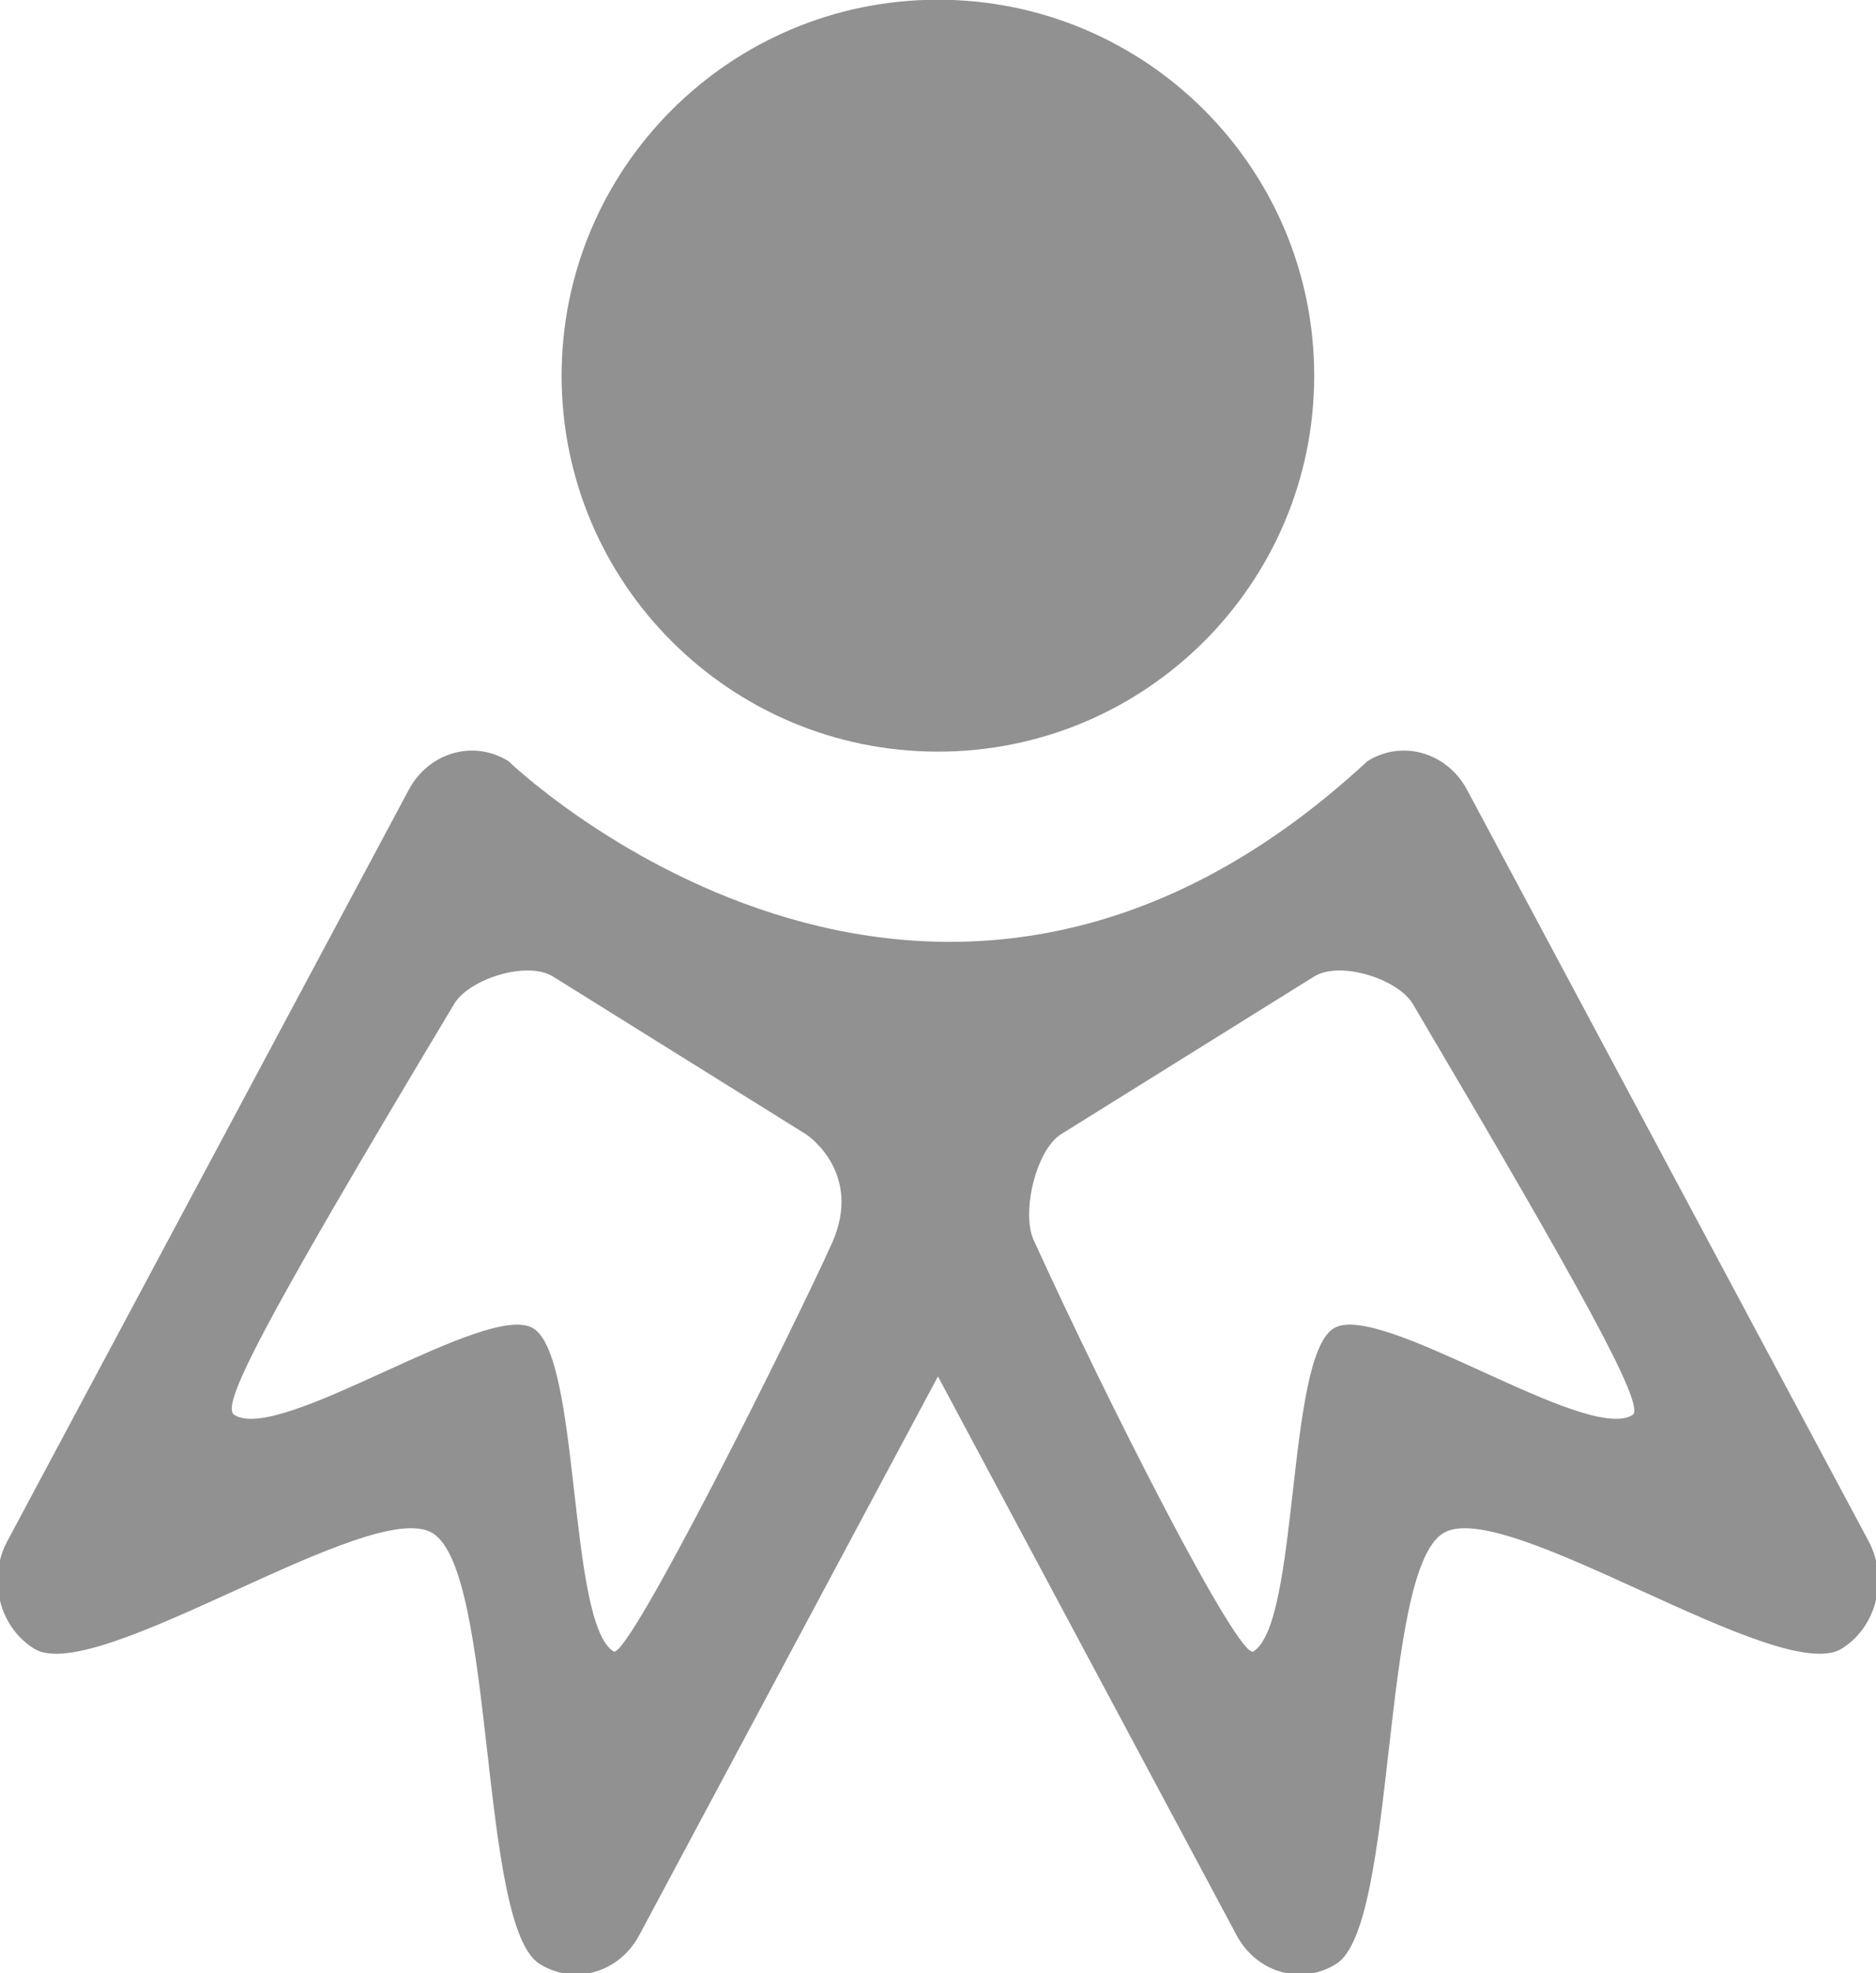 <svg xmlns="http://www.w3.org/2000/svg" xmlns:xlink="http://www.w3.org/1999/xlink" preserveAspectRatio="xMidYMid" width="19.969" height="21" viewBox="0 0 19.969 21">
  <defs>
    <style>
      .cls-1 {
        fill: #919191;
        fill-rule: evenodd;
      }
    </style>
  </defs>
  <path d="M19.605,17.547 C18.946,17.957 16.010,15.914 15.361,16.319 C14.688,16.738 14.874,20.497 14.223,20.903 C13.852,21.134 13.376,20.997 13.162,20.596 L9.984,14.650 L6.805,20.596 C6.591,20.997 6.116,21.134 5.744,20.903 C5.093,20.497 5.279,16.738 4.607,16.319 C3.958,15.914 1.021,17.957 0.362,17.547 C-0.010,17.315 -0.137,16.802 0.079,16.401 L4.350,8.408 C4.564,8.007 5.040,7.870 5.412,8.101 C5.412,8.101 9.888,12.429 14.556,8.101 C14.927,7.870 15.403,8.007 15.617,8.408 L19.889,16.401 C20.104,16.802 19.977,17.315 19.605,17.547 ZM8.577,12.071 L5.887,10.394 C5.608,10.220 4.973,10.423 4.825,10.701 C2.723,14.207 2.349,14.968 2.495,15.060 C2.989,15.368 5.191,13.835 5.678,14.139 C6.182,14.453 6.043,17.272 6.531,17.577 C6.687,17.674 8.455,14.124 8.862,13.218 C9.174,12.498 8.625,12.101 8.577,12.071 ZM15.048,10.701 C14.900,10.423 14.265,10.220 13.987,10.394 L11.296,12.071 C11.018,12.245 10.864,12.940 11.012,13.218 C11.794,14.937 13.187,17.674 13.342,17.577 C13.831,17.272 13.691,14.453 14.195,14.139 C14.683,13.835 16.885,15.368 17.378,15.060 C17.525,14.968 16.798,13.665 15.048,10.701 ZM19.605,17.547 C19.801,17.425 19.605,17.547 19.605,17.547 ZM0.362,17.547 C0.362,17.547 0.167,17.425 0.362,17.547 ZM9.984,8.000 C7.772,8.000 5.978,6.208 5.978,3.999 C5.978,1.789 7.772,-0.003 9.984,-0.003 C12.196,-0.003 13.989,1.789 13.989,3.999 C13.989,6.208 12.196,8.000 9.984,8.000 Z" class="cls-1"/>
</svg>
